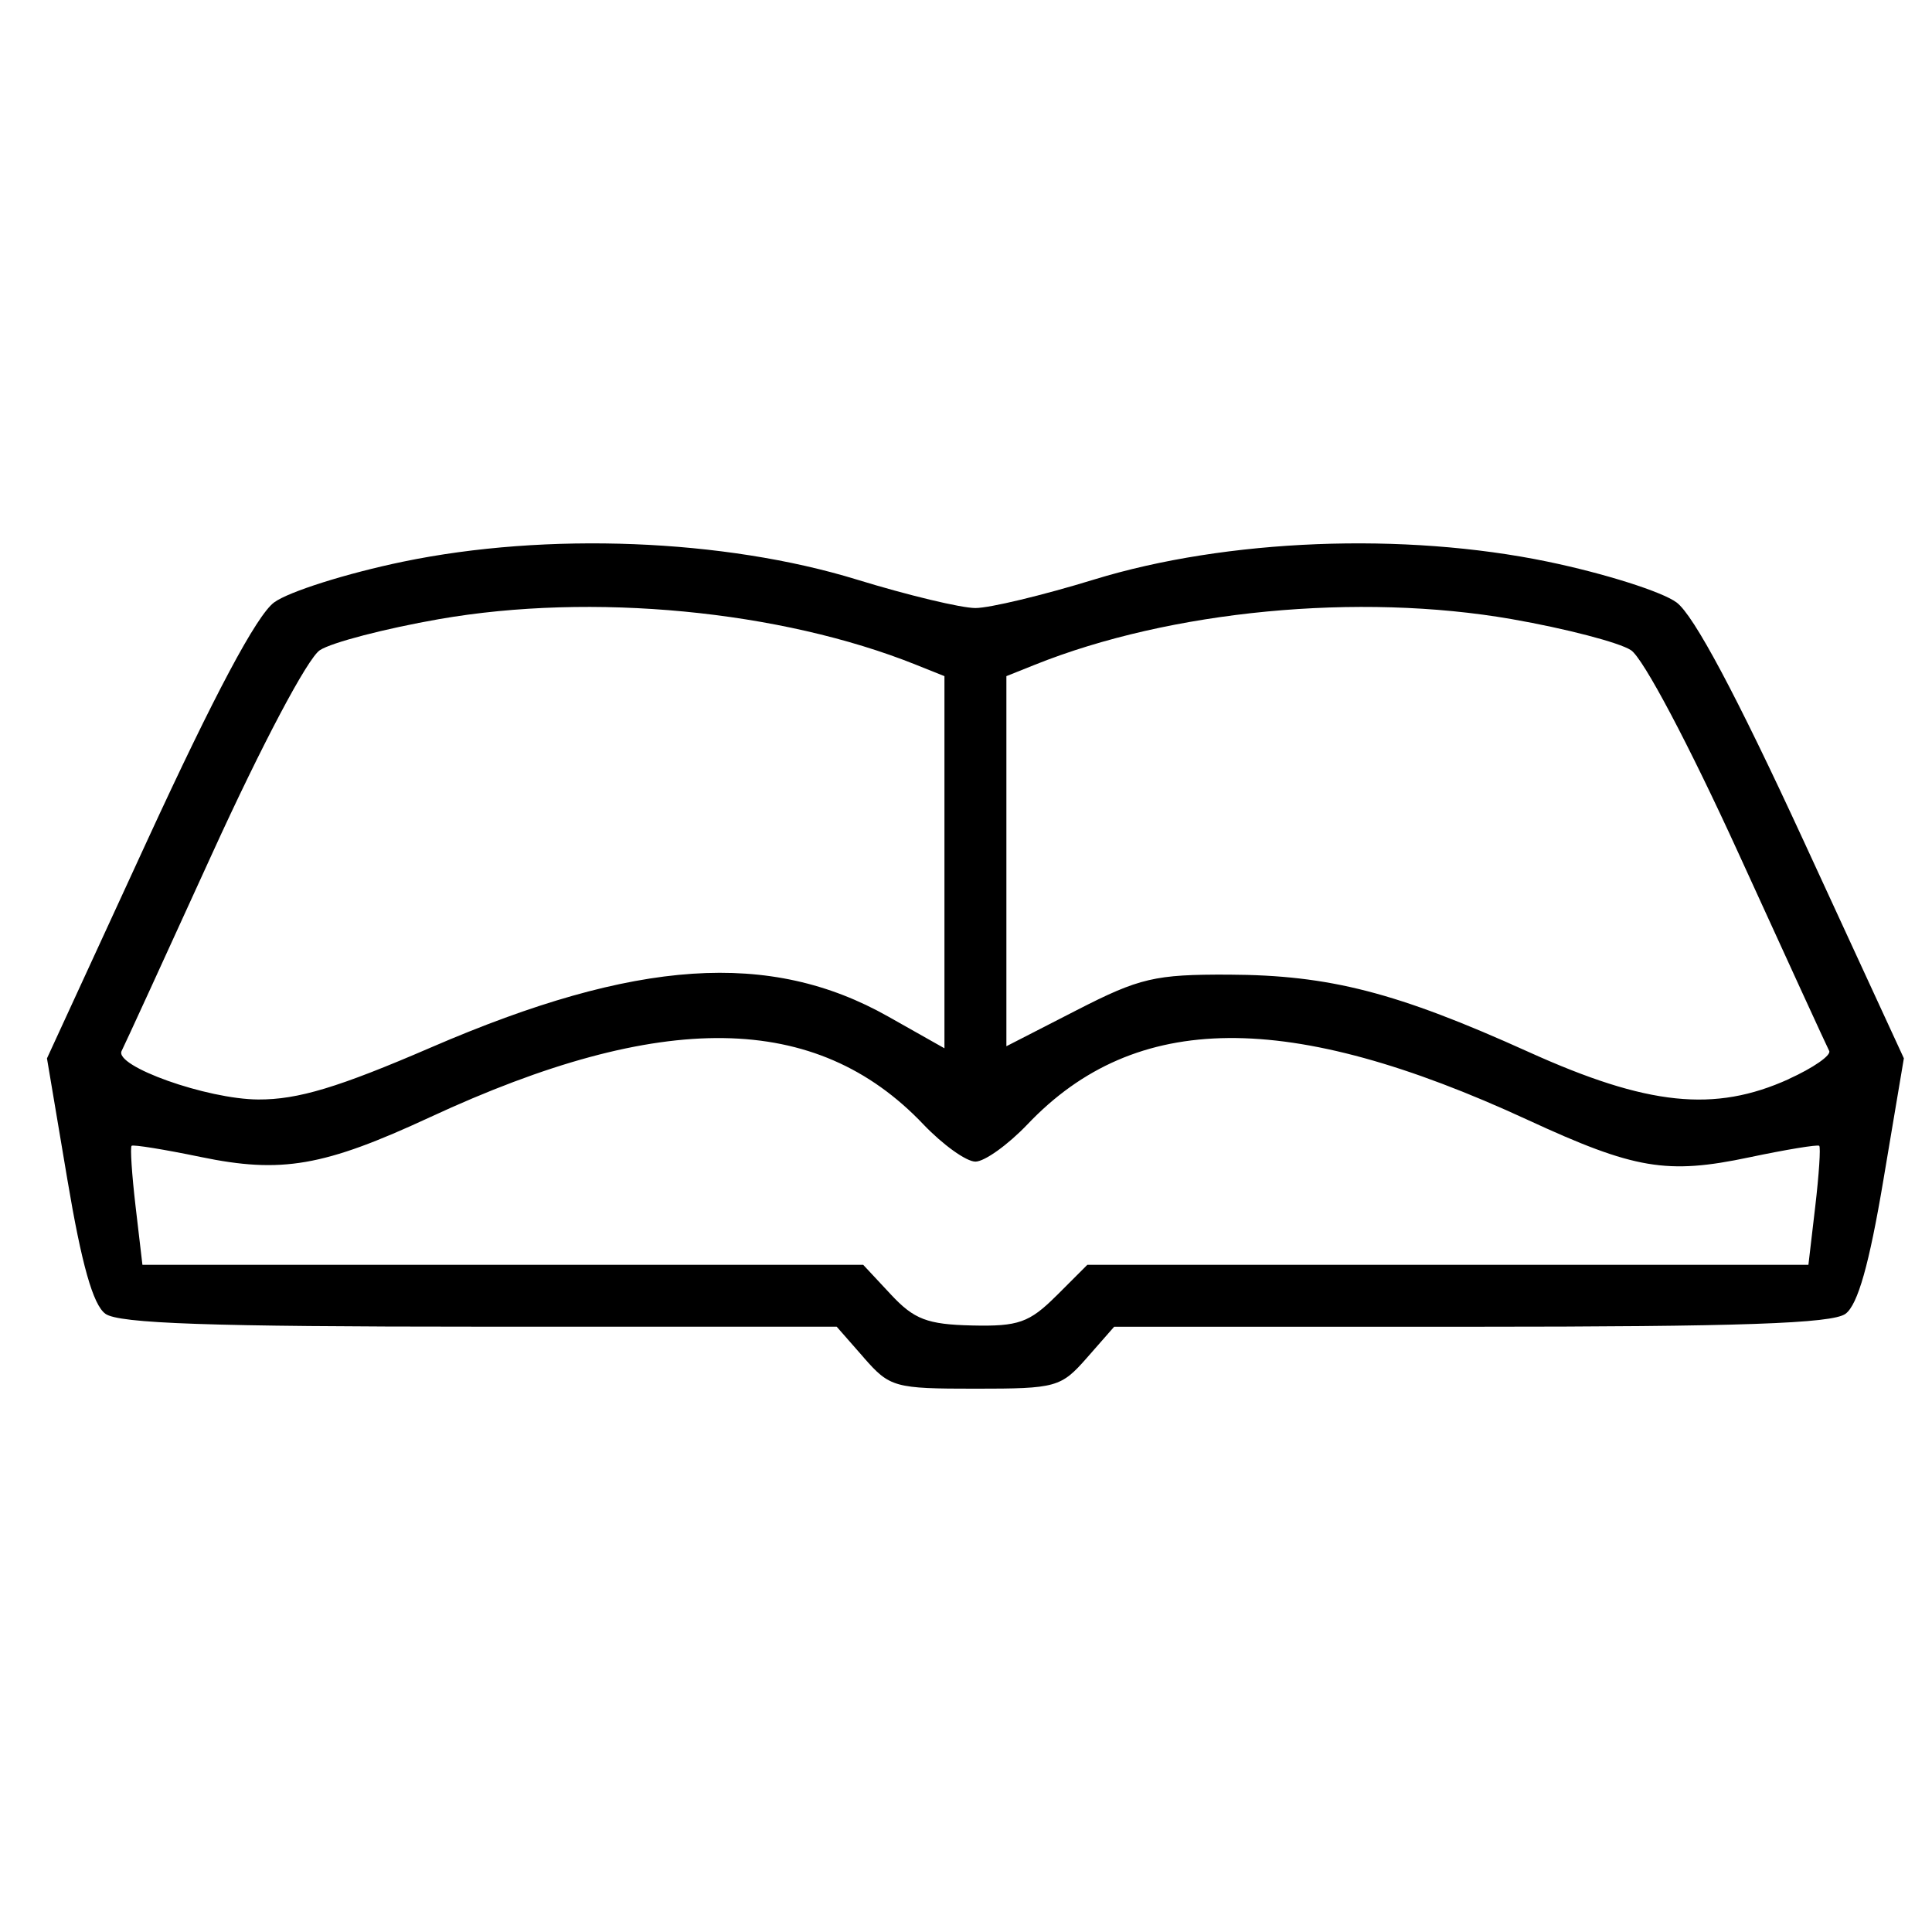 <!-- Generated by IcoMoon.io -->
<svg version="1.1" xmlns="http://www.w3.org/2000/svg" width="32" height="32" viewBox="0 0 32 32">
<title>legendary</title>
<path d="M14.308 22.487l-0.45-0.513h-5.911c-4.46 0-5.983-0.052-6.202-0.214-0.204-0.149-0.393-0.817-0.629-2.222l-0.338-2.008 1.664-3.615c1.11-2.41 1.809-3.723 2.098-3.937 0.239-0.177 1.2-0.481 2.136-0.675 2.379-0.493 5.319-0.378 7.514 0.296 0.846 0.26 1.73 0.472 1.966 0.472s1.119-0.212 1.965-0.472c2.195-0.674 5.135-0.789 7.514-0.296 0.937 0.194 1.897 0.498 2.135 0.676 0.286 0.213 0.996 1.546 2.098 3.936l1.666 3.614-0.338 2.009c-0.236 1.406-0.425 2.073-0.629 2.223-0.22 0.161-1.743 0.214-6.202 0.214h-5.911l-0.45 0.513c-0.431 0.491-0.508 0.513-1.848 0.513s-1.417-0.021-1.848-0.513zM17.497 21.462l0.513-0.513h11.943l0.113-0.964c0.062-0.53 0.092-0.984 0.066-1.007s-0.547 0.062-1.158 0.191c-1.365 0.288-1.899 0.198-3.668-0.619-3.965-1.832-6.497-1.81-8.286 0.071-0.324 0.34-0.713 0.619-0.864 0.619s-0.54-0.279-0.864-0.619c-1.774-1.865-4.324-1.901-8.169-0.117-1.759 0.816-2.459 0.937-3.8 0.659-0.603-0.125-1.117-0.208-1.143-0.185s0.004 0.477 0.066 1.007l0.113 0.964h11.938l0.459 0.492c0.384 0.412 0.603 0.496 1.343 0.513 0.768 0.018 0.951-0.047 1.397-0.492zM7.148 17.345c3.387-1.463 5.607-1.612 7.563-0.508l0.932 0.526v-6.164l-0.47-0.188c-2.247-0.901-5.366-1.199-7.902-0.756-0.892 0.156-1.78 0.387-1.973 0.514-0.202 0.132-0.961 1.565-1.783 3.368-0.787 1.726-1.462 3.197-1.5 3.269-0.13 0.252 1.413 0.801 2.263 0.805 0.656 0.003 1.324-0.198 2.87-0.866zM29.627 17.872c0.406-0.184 0.708-0.394 0.67-0.466s-0.712-1.543-1.5-3.269c-0.823-1.803-1.581-3.236-1.783-3.368-0.193-0.127-1.081-0.358-1.973-0.514-2.536-0.443-5.655-0.145-7.902 0.756l-0.47 0.188v6.13l1.162-0.596c1.045-0.536 1.299-0.595 2.521-0.59 1.671 0.007 2.781 0.293 4.967 1.281 1.971 0.891 3.080 1.006 4.309 0.449z"></path>
</svg>
